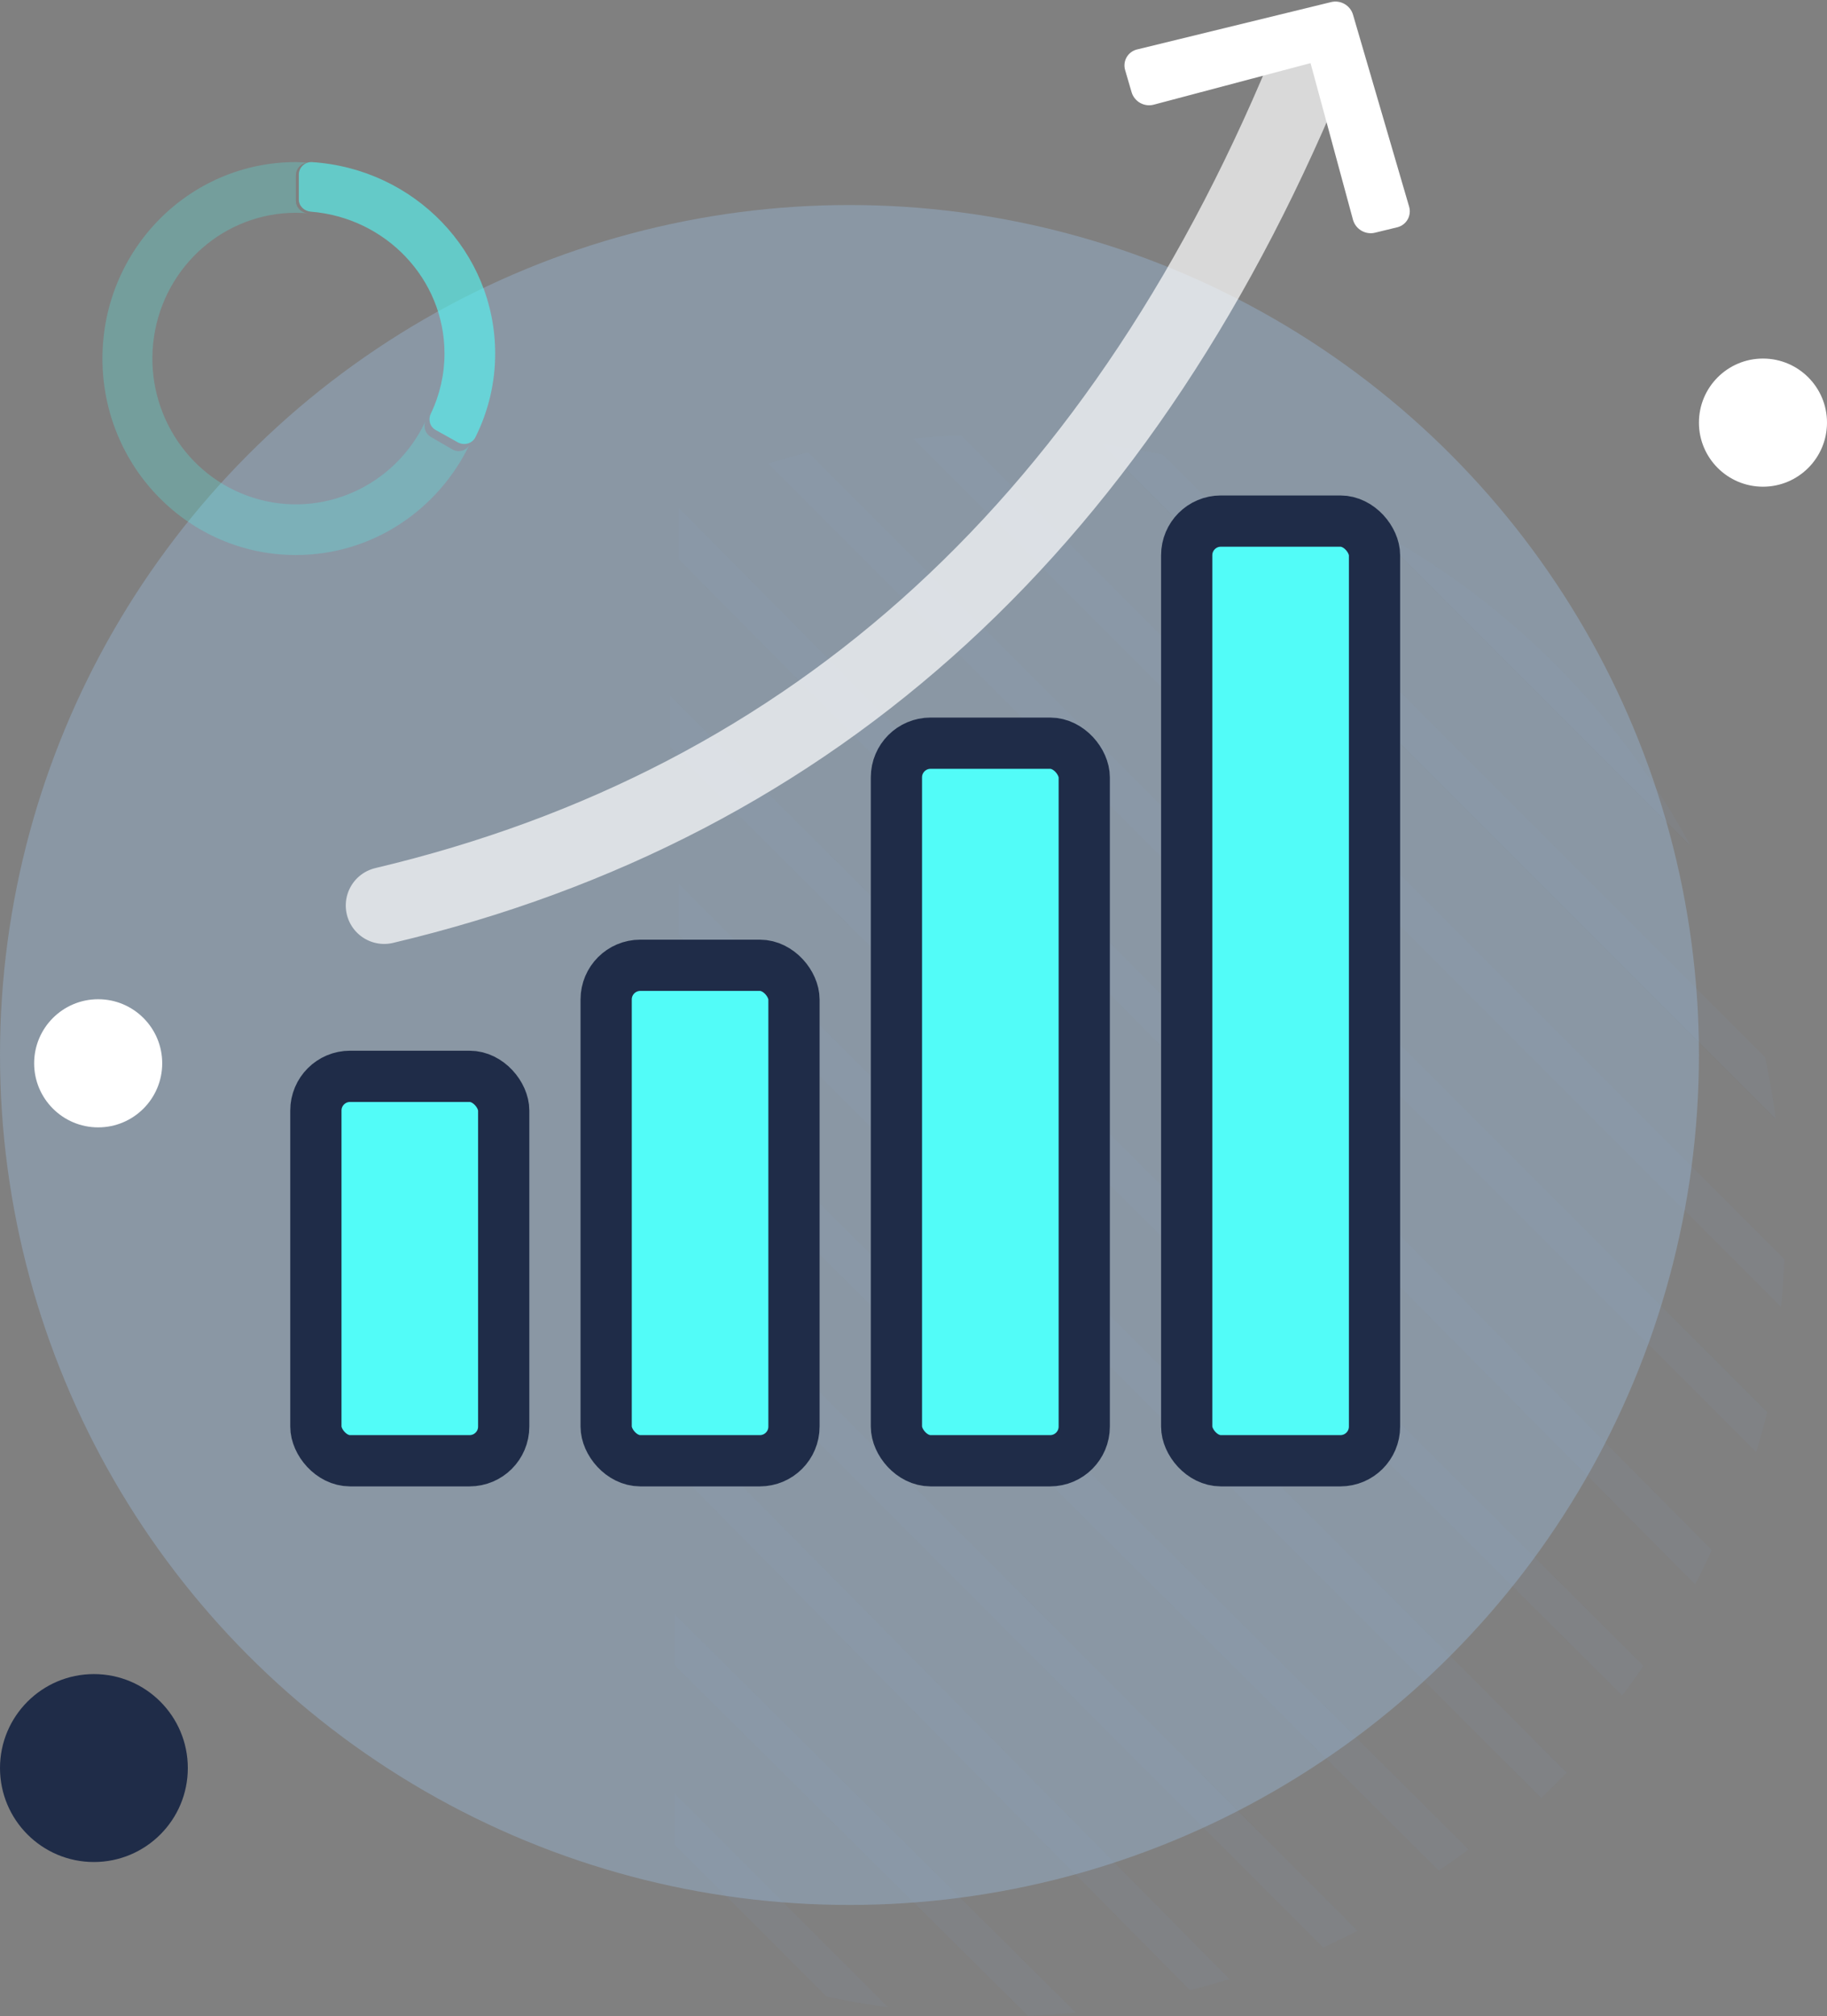 <svg xmlns="http://www.w3.org/2000/svg" width="214" height="236" viewBox="0 0 214 236">
    <rect x="0" y="0" width="214" height="236" fill="#808080" stroke="none"/>
    <g fill="none" fill-rule="evenodd" transform="translate(0 -10)">
        <g fill="#818B9C" opacity=".2">
            <path d="M11 48c8.488-15.624 21.377-28.511 37-37L11 48M1 80c.324-2.428.742-4.825 1.253-7.189l70.56-70.56C75.177 1.742 77.573 1.322 80 1L1 80M.387 102C.2 100.156.076 98.293 0 96.418L96.416 0c1.875.076 3.738.202 5.584.387L.387 102M3.298 119c-.474-1.538-.904-3.093-1.298-4.665L114.334 2c1.571.392 3.128.824 4.666 1.298L3.298 119M14.476 129.5H8.5l121.98-121c1.358.616 2.7 1.262 4.02 1.94L14.476 129.5M36.44 130.5H30.5l113.54-114c1.174.803 2.328 1.632 3.46 2.488L36.44 130.5M58.44 129.5H52.5l104.031-104c1.013.968 2.003 1.958 2.969 2.968L58.44 129.5M78.928 130H73l92.526-93c.85 1.135 1.674 2.293 2.474 3.47L78.928 130M100.97 130H95l80.046-80c.683 1.32 1.335 2.66 1.954 4.014L100.97 130M121.96 129H116l64.703-64c.472 1.52.903 3.058 1.297 4.612L121.96 129M143.923 130H138l46.616-47c.184 1.845.309 3.708.384 5.585L143.923 130M164.927 130H159l25-25c-.322 2.424-.741 4.817-1.249 7.177L164.927 130" transform="rotate(90 74.013 134.987)"/>
        </g>
        <circle cx="99.5" cy="133.5" r="99.5" fill="#A2CDF8" fill-opacity=".3"/>
        <g fill="#52FCF8" fill-rule="nonzero" opacity=".6">
            <path d="M40.99 33.637l-2.542-1.475c-.608-.36-.875-1.11-.634-1.78-3.598 7.613-12.14 11.41-20.092 8.93-7.952-2.48-12.92-10.493-11.685-18.844 1.234-8.352 8.3-14.53 16.618-14.533.538 0 1.07.027 1.595.077l-.204-.019c-.775-.064-1.39-.678-1.39-1.468V1.557c-.002-.796.617-1.45 1.4-1.484-.465-.03-.928-.073-1.4-.073C10.14 0 0 10.294 0 23s10.14 23 22.655 23C31.608 46 39.32 40.718 43 33.07c-.377.729-1.3.978-2.01.567z" opacity=".4" transform="translate(12 28.974)"/>
            <path d="M24.412 5.805C23.625 5.743 23 5.143 23 4.372V1.468c0-.825.711-1.52 1.555-1.465C36.533.783 46 10.52 46 22.415c.003 3.398-.79 6.752-2.319 9.804-.37.74-1.332.997-2.064.585l-2.582-1.44c-.687-.384-.912-1.21-.575-1.909 1.059-2.203 1.607-4.606 1.605-7.04 0-8.74-6.888-15.908-15.653-16.61z" transform="translate(12 28.974)"/>
        </g>
        <g fill="#52FCF8" stroke="#1F2C48" stroke-linejoin="round" stroke-width="6" transform="translate(40 74)">
            <rect width="22" height="45" x="-3" y="62" rx="4"/>
            <rect width="22" height="58" x="31" y="49" rx="4"/>
            <rect width="22" height="84" x="65" y="23" rx="4"/>
            <rect width="22" height="110" x="99" y="-3" rx="4"/>
        </g>
        <path stroke="#FFF" stroke-linecap="round" stroke-linejoin="round" stroke-width="9" d="M45 116c50.667-12 87-45.333 109-100" opacity=".7"/>
        <path fill="#FFF" fill-rule="nonzero" d="M133.12 15.806l.082-.02 22.723-5.544c1.104-.266 2.234.387 2.555 1.475l6.568 22.457c.151.5.096 1.036-.153 1.49-.249.454-.672.788-1.175.928-.026.008-.053.015-.08.021l-2.595.631c-1.12.265-2.261-.412-2.568-1.52l-4.97-18.334-18.362 4.863c-1.114.298-2.276-.356-2.6-1.463l-.751-2.565c-.151-.5-.097-1.036.152-1.49.249-.454.671-.788 1.174-.929z"/>
        <circle cx="206.5" cy="59.474" r="7.5" fill="#FFF"/>
        <circle cx="11.5" cy="134.474" r="7.5" fill="#FFF"/>
        <circle cx="11" cy="216.974" r="11" fill="#1F2C48"/>
    </g>
</svg>
